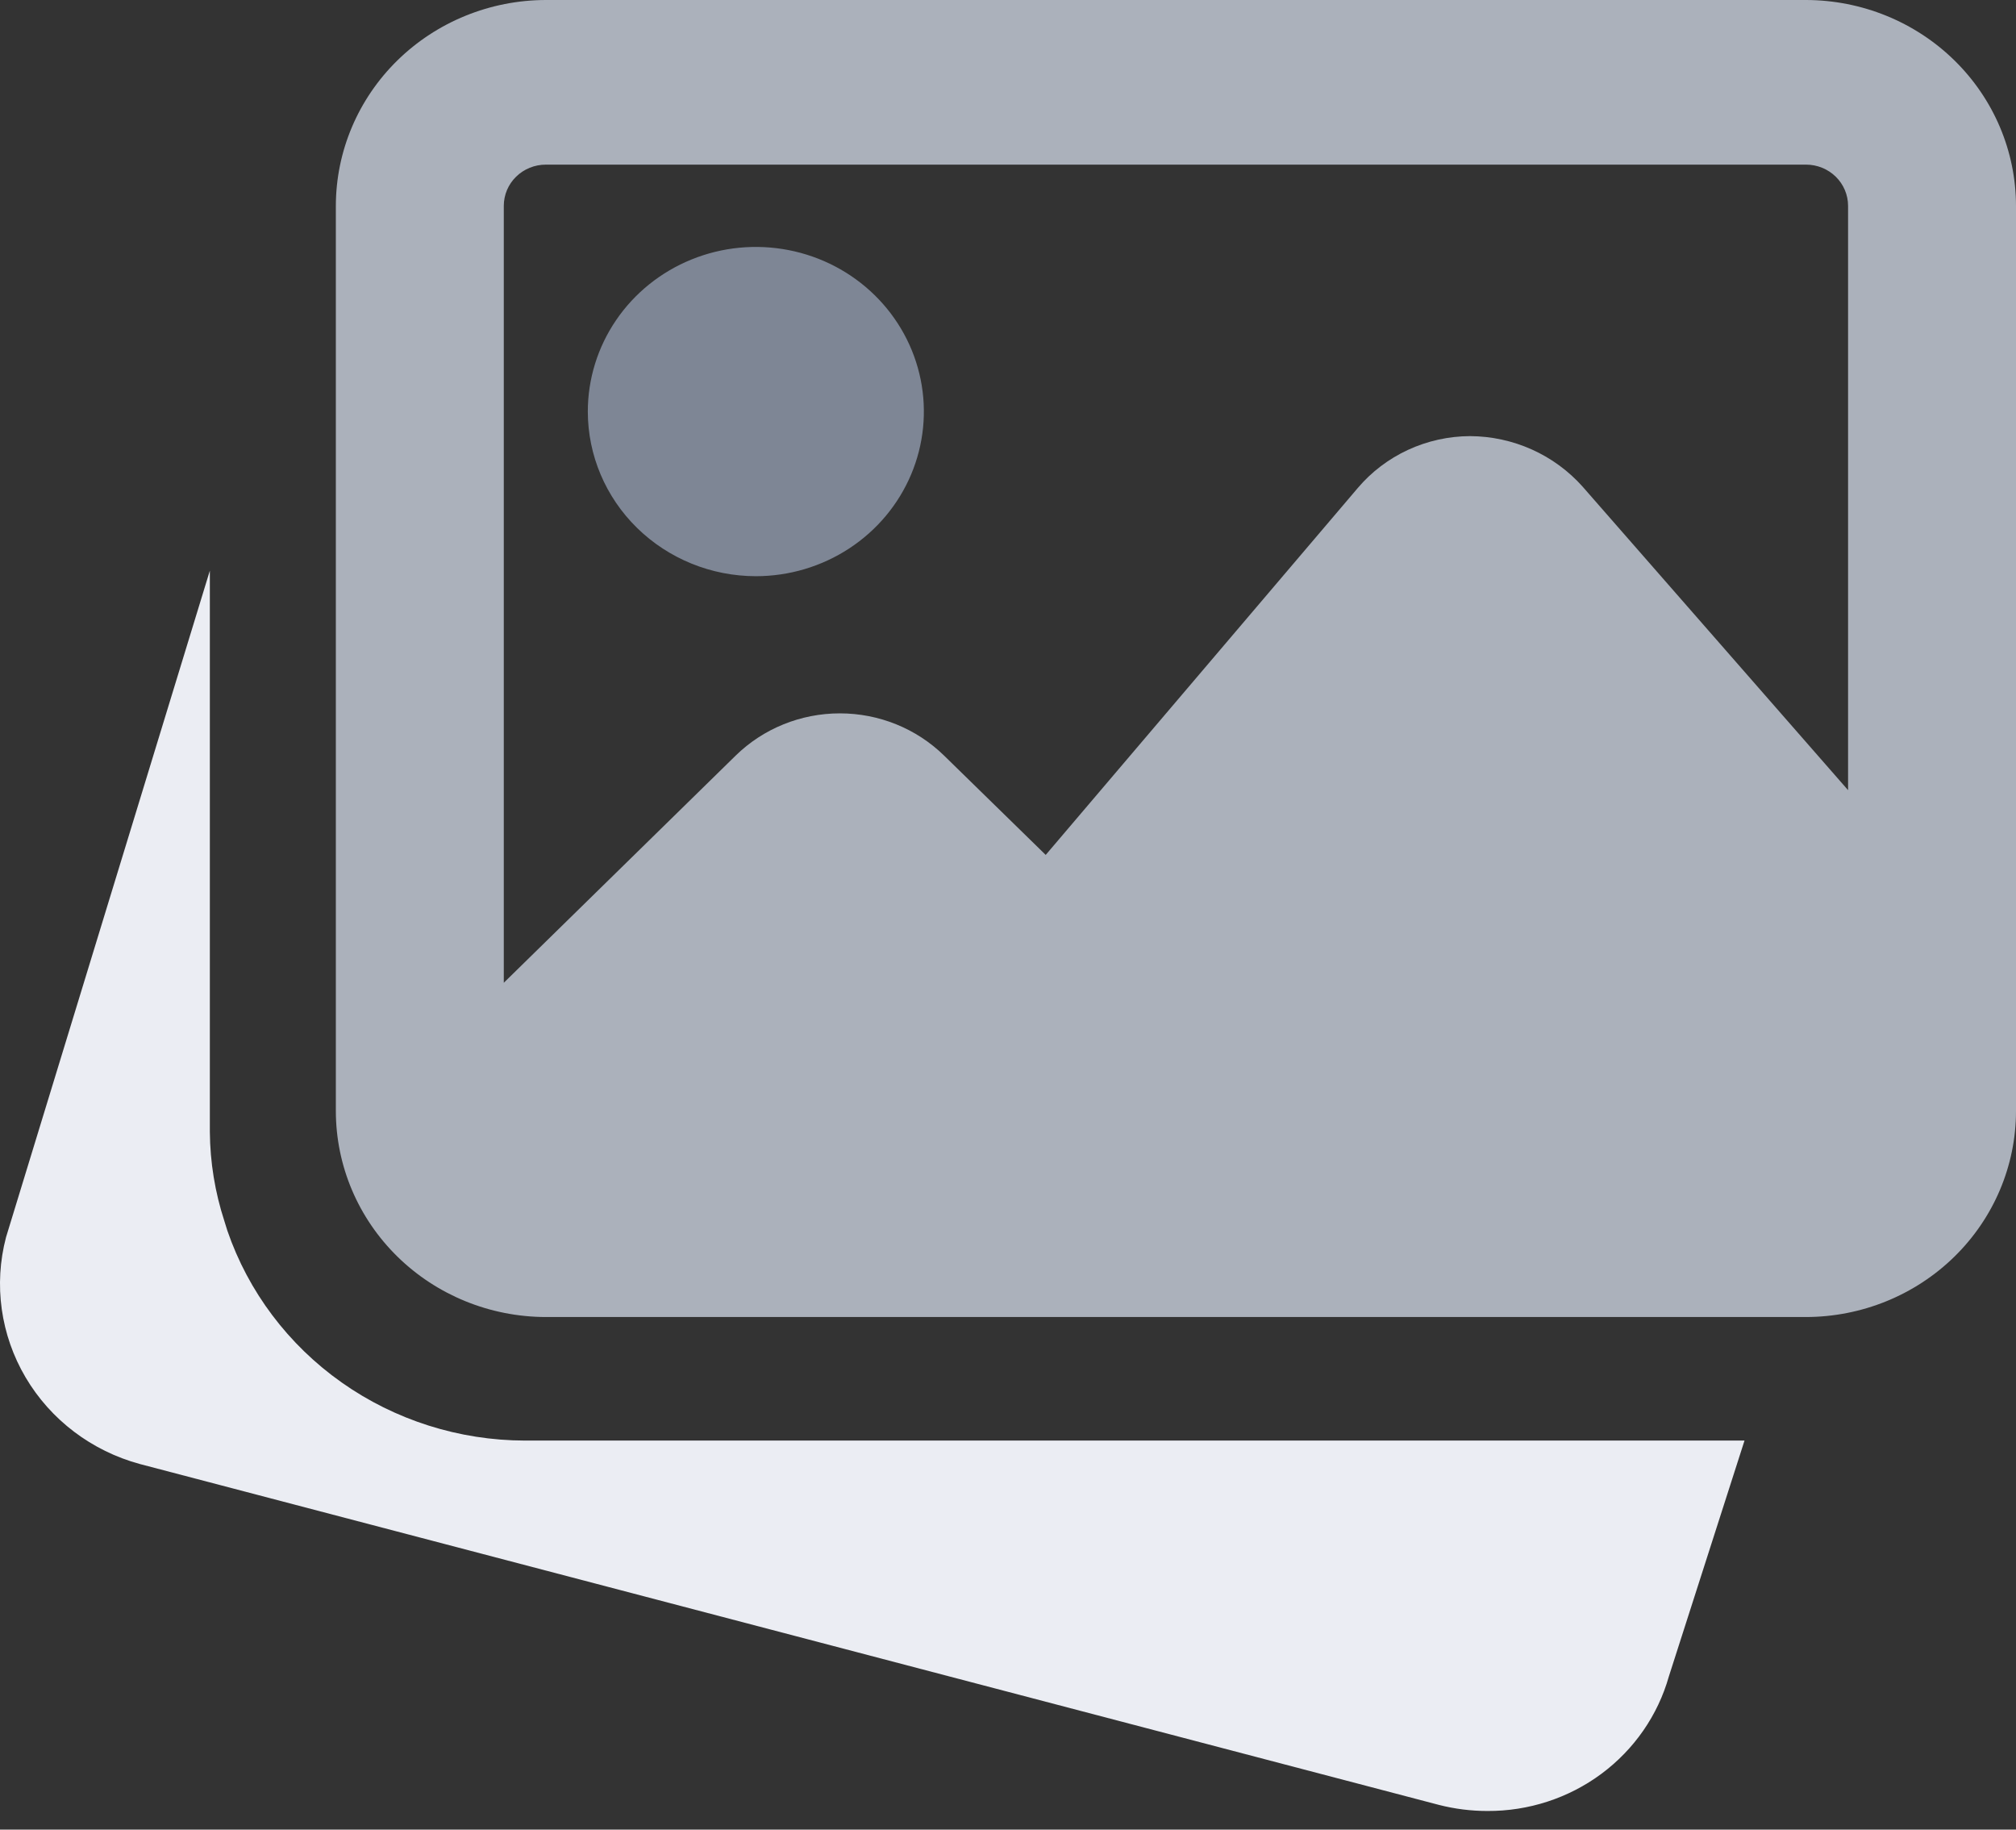 <svg xmlns="http://www.w3.org/2000/svg" width="108" height="98" viewBox="0 0 108 98" fill="none">
  <rect x="0" y="0" width="108" height="98" fill="#333333" stroke="none"/>
  <path d="M28.119 77.162C24.596 77.155 21.163 76.066 18.303 74.049C15.444 72.031 13.302 69.187 12.179 65.915L12.021 65.407C11.517 63.862 11.255 62.25 11.242 60.628V30.566L0.323 66.271C-0.345 68.812 0.032 71.508 1.372 73.779C2.713 76.051 4.91 77.716 7.49 78.417L77.084 96.676C77.931 96.892 78.802 97.002 79.677 97.002C81.881 97.015 84.029 96.316 85.787 95.013C87.545 93.709 88.816 91.875 89.404 89.793L93.456 77.162H28.119Z" fill="#EBEDF3"/>
  <path d="M40.492 30.863C42.272 30.863 44.012 30.346 45.492 29.377C46.973 28.408 48.127 27.031 48.808 25.419C49.489 23.808 49.667 22.035 49.32 20.324C48.973 18.614 48.115 17.043 46.856 15.809C45.598 14.576 43.994 13.736 42.248 13.396C40.502 13.056 38.692 13.23 37.047 13.898C35.402 14.565 33.996 15.695 33.007 17.146C32.018 18.596 31.49 20.301 31.49 22.045C31.492 24.383 32.441 26.625 34.129 28.278C35.817 29.931 38.105 30.861 40.492 30.863Z" fill="#7E8695"/>
  <path d="M96.753 0H29.244C26.261 0.004 23.401 1.167 21.291 3.234C19.182 5.301 17.996 8.103 17.992 11.026V59.522C17.997 62.443 19.183 65.243 21.291 67.309C23.399 69.376 26.257 70.539 29.239 70.544H96.748C99.731 70.54 102.59 69.377 104.7 67.311C106.809 65.245 107.996 62.444 108 59.522V11.026C107.996 8.104 106.811 5.303 104.702 3.236C102.594 1.169 99.736 0.006 96.753 0ZM29.244 8.818H96.753C97.35 8.818 97.922 9.051 98.344 9.464C98.766 9.878 99.003 10.438 99.004 11.023V42.323L84.786 26.07C84.034 25.225 83.107 24.545 82.067 24.078C81.026 23.61 79.895 23.366 78.751 23.36C77.602 23.365 76.469 23.616 75.43 24.096C74.391 24.577 73.472 25.274 72.738 26.139L56.02 45.792L50.574 40.47C49.093 39.022 47.086 38.21 44.993 38.21C42.901 38.21 40.894 39.022 39.413 40.47L26.989 52.64V11.026C26.989 10.736 27.047 10.448 27.16 10.18C27.273 9.912 27.439 9.669 27.649 9.464C27.858 9.258 28.107 9.096 28.381 8.985C28.654 8.874 28.948 8.818 29.244 8.818Z" fill="#ABB1BB"/>
</svg>